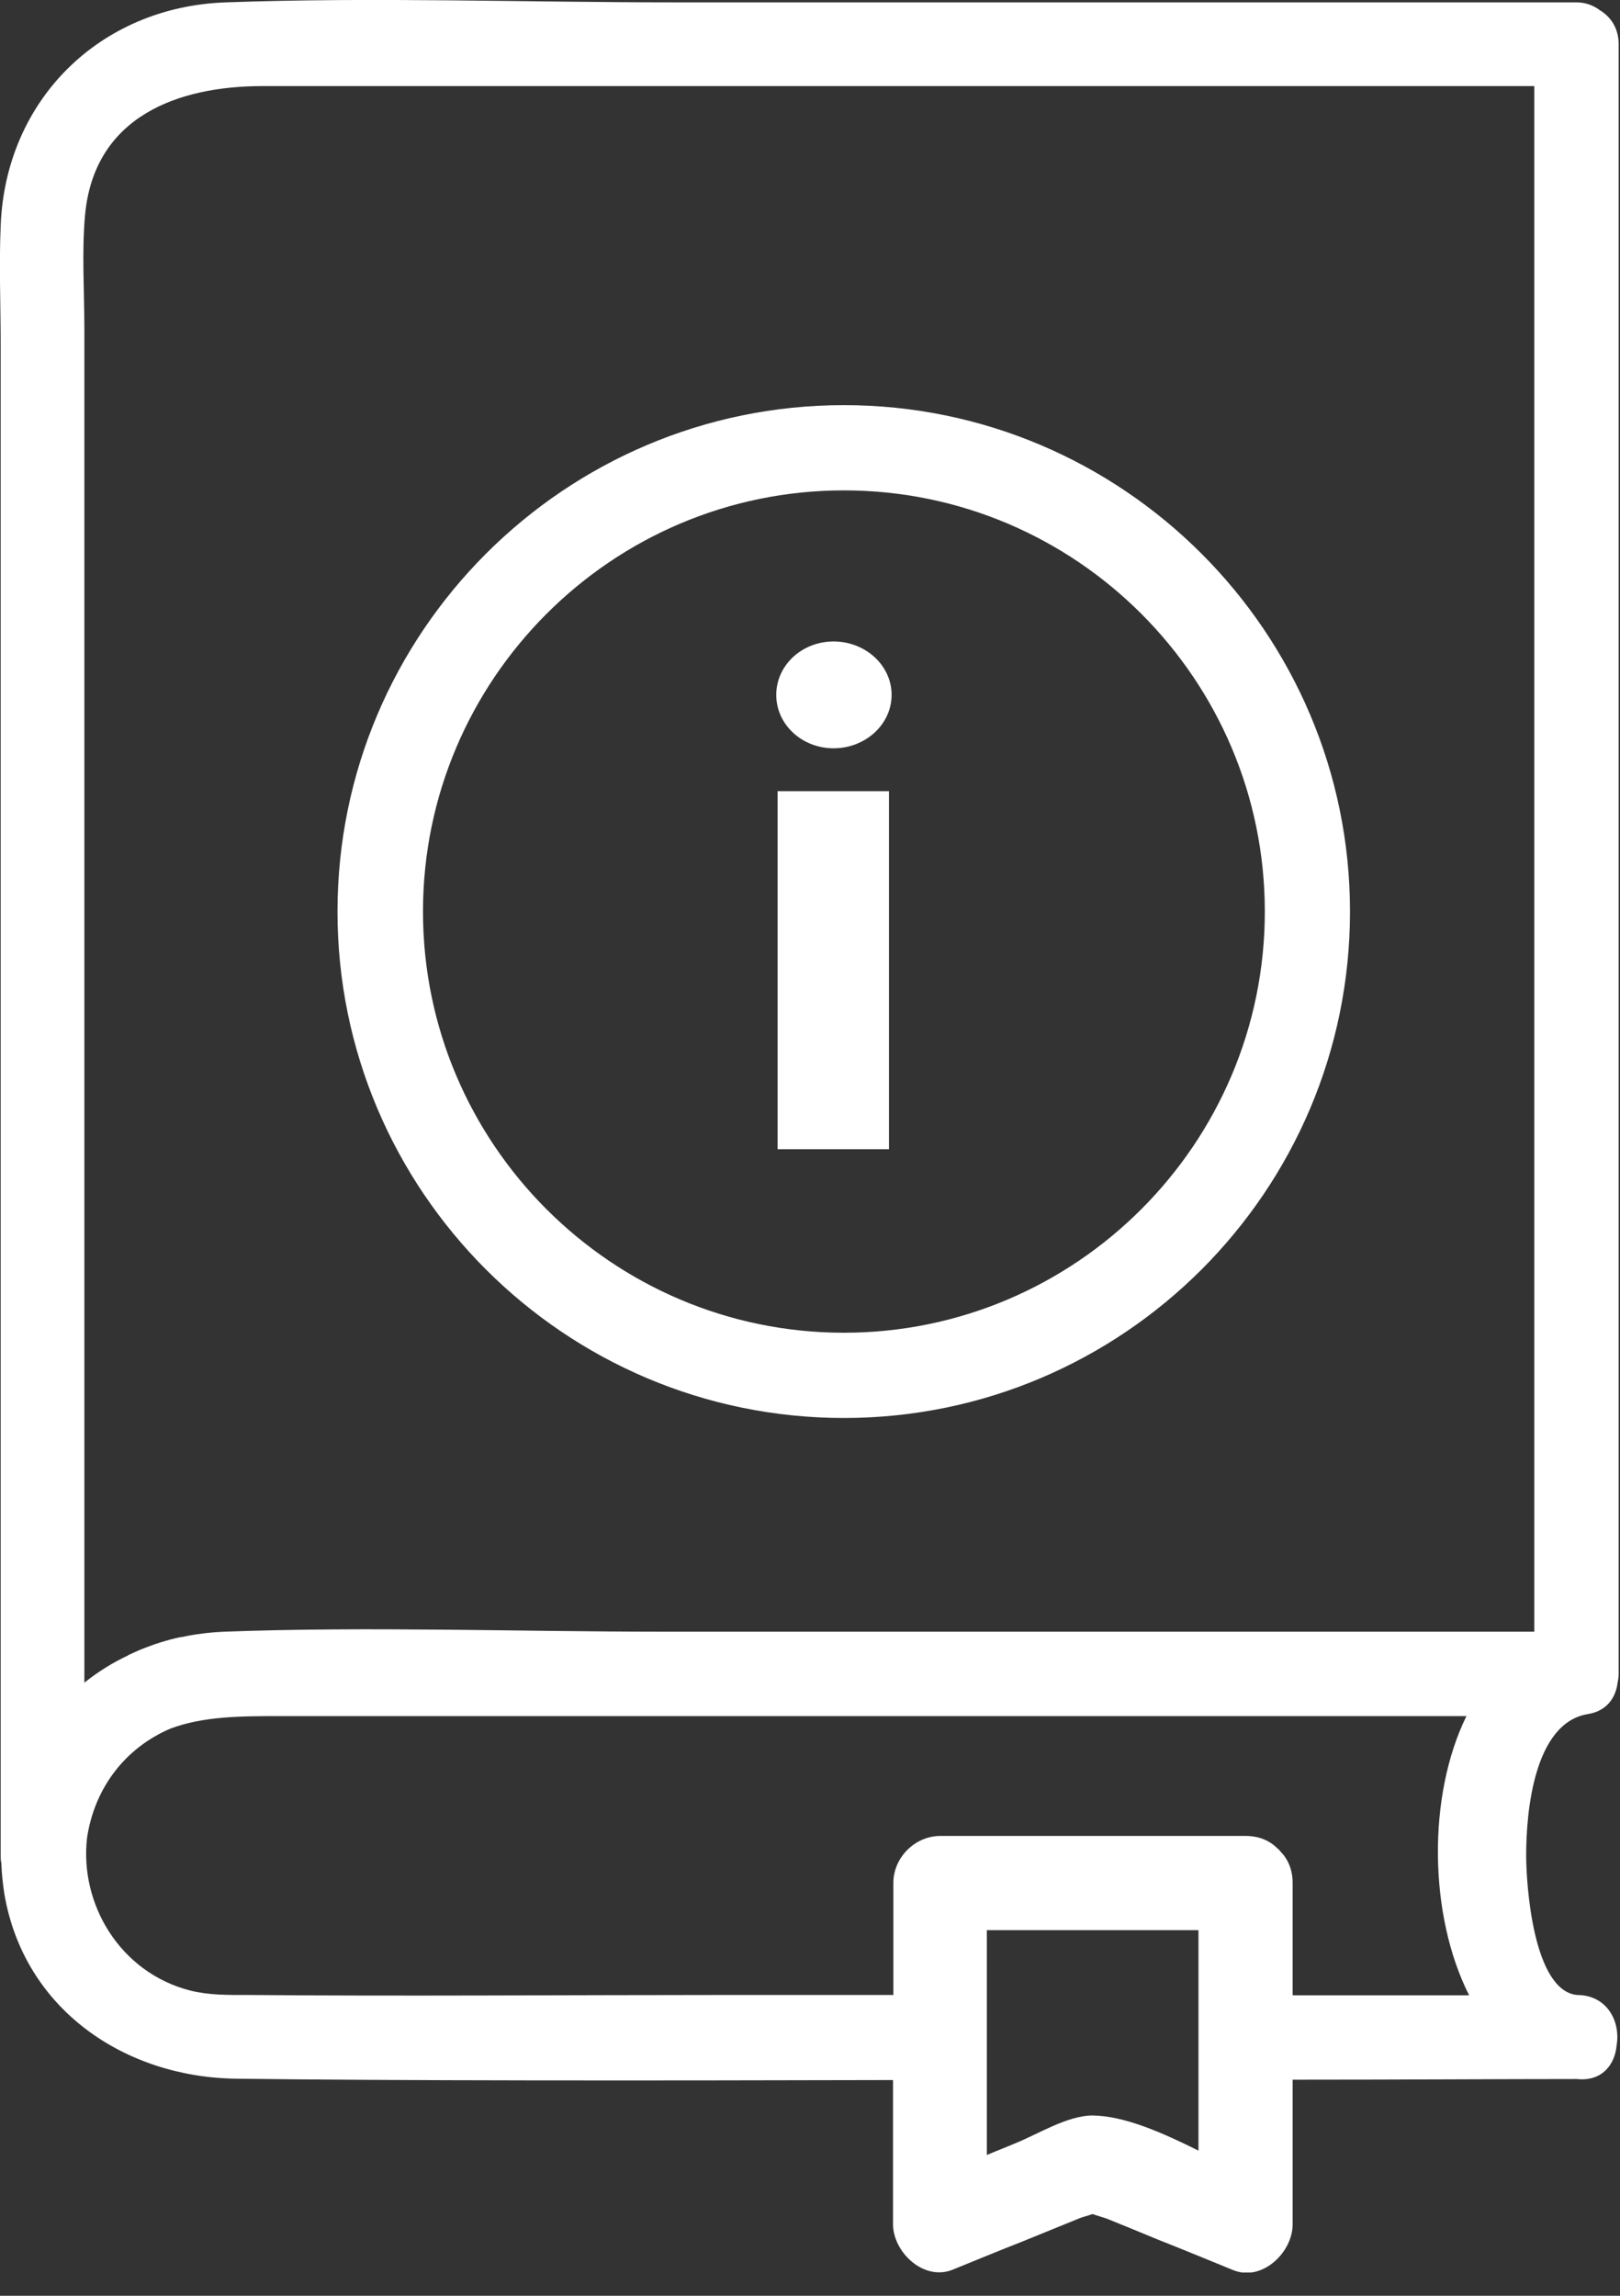 <svg width="48" height="68" viewBox="0 0 48 68" fill="none" xmlns="http://www.w3.org/2000/svg">
<rect x="0" y="0" width="48" height="68" fill="#333333" stroke="none"/>
<g clip-path="url(#clip0_529_4)">
<path d="M47.4 0.3C47.21 0.16 46.98 0.07 46.71 0.07H19.98C15.57 0.07 11.11 -0.09 6.69 0.07C2.96 0.2 0.16 2.96 0.02 6.69C-0.03 7.85 0.02 9.03 0.02 10.19V54.95C0.02 55.03 0.02 55.11 0.04 55.18C0.05 55.48 0.08 55.79 0.13 56.1C0.71 59.51 3.69 61.53 7 61.57C11.55 61.63 18.97 61.63 26.46 61.61V65.88C26.46 66.7 27.36 67.57 28.22 67.23C28.91 66.95 29.61 66.66 30.3 66.39C30.86 66.16 31.41 65.94 31.97 65.71C32.06 65.67 32.23 65.63 32.37 65.58C32.52 65.63 32.69 65.68 32.78 65.71C33.27 65.91 33.77 66.11 34.27 66.32C35.03 66.62 35.78 66.93 36.54 67.24C37.4 67.59 38.3 66.71 38.3 65.89V61.6C41.57 61.6 44.49 61.58 46.72 61.58C47.46 61.66 47.85 61.16 47.9 60.58C48.02 59.89 47.63 59.09 46.72 59.09C45.43 58.95 45.22 55.84 45.22 54.95C45.22 53.67 45.45 51.03 47.05 50.77C47.61 50.68 47.88 50.28 47.93 49.83C47.95 49.75 47.96 49.66 47.96 49.57V1.31C47.96 0.84 47.73 0.5 47.4 0.3ZM35.51 63.7C34.46 63.18 33.33 62.67 32.37 62.66C31.63 62.66 30.76 63.21 30.09 63.48C29.81 63.6 29.52 63.71 29.24 63.83V57.17H35.51V63.71V63.7ZM38.3 59.09V55.77C38.3 55.36 38.15 55.05 37.93 54.83C37.92 54.81 37.9 54.8 37.89 54.78C37.89 54.78 37.87 54.76 37.86 54.76C37.64 54.53 37.32 54.38 36.91 54.38H27.86C27.11 54.38 26.47 55.02 26.47 55.77V59.09H21.42C16.72 59.09 12.02 59.13 7.33 59.09C6.76 59.09 6.21 59.1 5.64 58.96C3.56 58.43 2.35 56.4 2.58 54.43C2.81 52.92 3.74 51.76 5.05 51.2C6.04 50.83 7.17 50.83 8.3 50.83H43.45C42.29 53.19 42.33 56.73 43.53 59.1H38.32L38.3 59.09ZM45.47 48.33H19.64C15.32 48.33 10.96 48.17 6.64 48.33C6.21 48.35 5.79 48.4 5.38 48.49C5.38 48.49 5.36 48.49 5.35 48.49C5.16 48.53 4.97 48.58 4.78 48.64C4.72 48.66 4.66 48.68 4.59 48.7C4.5 48.73 4.41 48.77 4.32 48.8C4.15 48.86 3.99 48.94 3.83 49.01C3.83 49.01 3.81 49.01 3.8 49.03C3.33 49.25 2.9 49.52 2.5 49.84V9.74C2.5 8.62 2.42 7.48 2.52 6.37C2.79 3.45 5.27 2.55 7.78 2.55H45.46V48.33H45.47Z" fill="white"/>
<path d="M25.004 42C33.277 42 40 35.267 40 27C40 18.733 33.269 12 25.004 12C16.74 12 10 18.725 10 27C10 35.275 16.732 42 25.004 42ZM25.004 14.525C31.886 14.525 37.476 20.125 37.476 27C37.476 33.875 31.877 39.475 25.004 39.475C18.131 39.475 12.533 33.875 12.533 27C12.533 20.125 18.131 14.525 25.004 14.525Z" fill="white"/>
<path d="M23.039 34.039V23.434H26.34V34.039H23.039ZM24.699 22.164C23.762 22.164 23 21.461 23 20.582C23 19.703 23.762 19 24.699 19C25.637 19 26.418 19.703 26.418 20.582C26.418 21.461 25.637 22.164 24.699 22.164Z" fill="white"/>
</g>
<defs>
<clipPath id="clip0_529_4">
<rect width="47.96" height="67.31" fill="white"/>
</clipPath>
</defs>
</svg>
